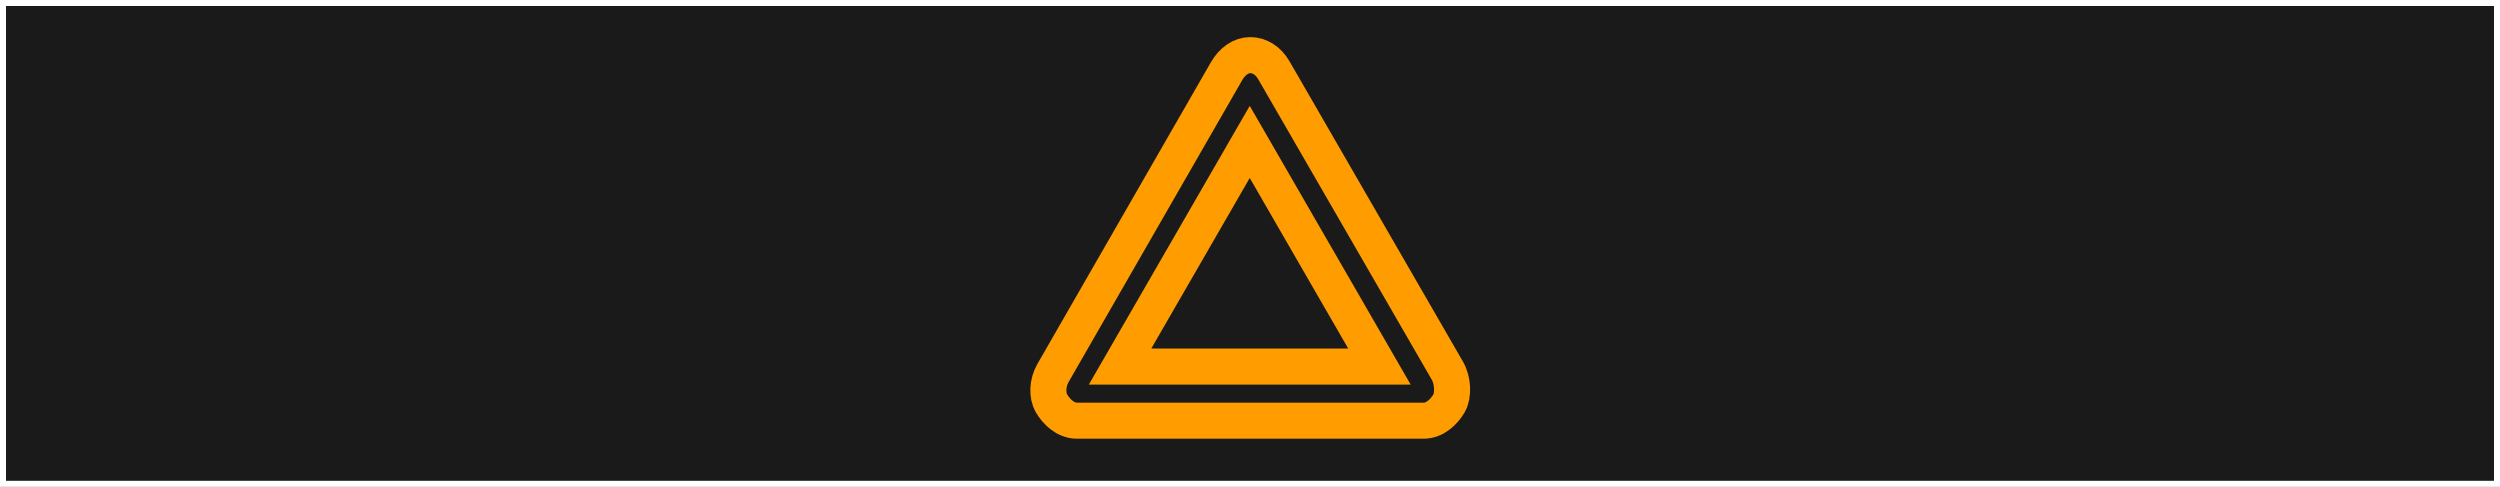 <?xml version="1.0" encoding="utf-8"?>
<!-- Generator: Adobe Illustrator 16.0.0, SVG Export Plug-In . SVG Version: 6.00 Build 0)  -->
<!DOCTYPE svg PUBLIC "-//W3C//DTD SVG 1.1//EN" "http://www.w3.org/Graphics/SVG/1.1/DTD/svg11.dtd">
<svg version="1.1" id="Layer_1" xmlns="http://www.w3.org/2000/svg" xmlns:xlink="http://www.w3.org/1999/xlink" x="0px" y="0px"
	 width="416px" height="81px" viewBox="0 0 416 81" enable-background="new 0 0 416 81" xml:space="preserve">
<rect x="0" y="0" width="416" height="81" fill="#808080" stroke="none"/>
<rect x="152.053" y="17.5" display="none" fill="#31ABFF" fill-opacity="0.29" stroke="#31ABFF" stroke-width="0.687" stroke-miterlimit="10" stroke-opacity="0.64" width="415.947" height="79.5"/>
<g>
	<rect x="0.5" y="0.5" fill-opacity="0.8" stroke="#FFFFFF" stroke-miterlimit="10" width="415" height="80"/>
	<path fill="none" stroke="#FE9C00" stroke-width="6" stroke-miterlimit="10" d="M236.906,70h-57.737
		c-1.891,0-3.421-1.535-4.2-2.883s-0.683-3.441,0.265-5.079l28.867-50.193c0.945-1.638,2.381-2.671,3.938-2.671
		c1.557,0,2.992,0.892,3.937,2.529l28.869,49.979c0.945,1.637,1.041,4.101,0.265,5.446C240.327,68.479,238.798,70,236.906,70z"/>
	<polygon fill="none" stroke="#FE9C00" stroke-width="6" stroke-miterlimit="10" points="186.375,61 207.958,23.616 229.541,61 	"/>
</g>
</svg>
